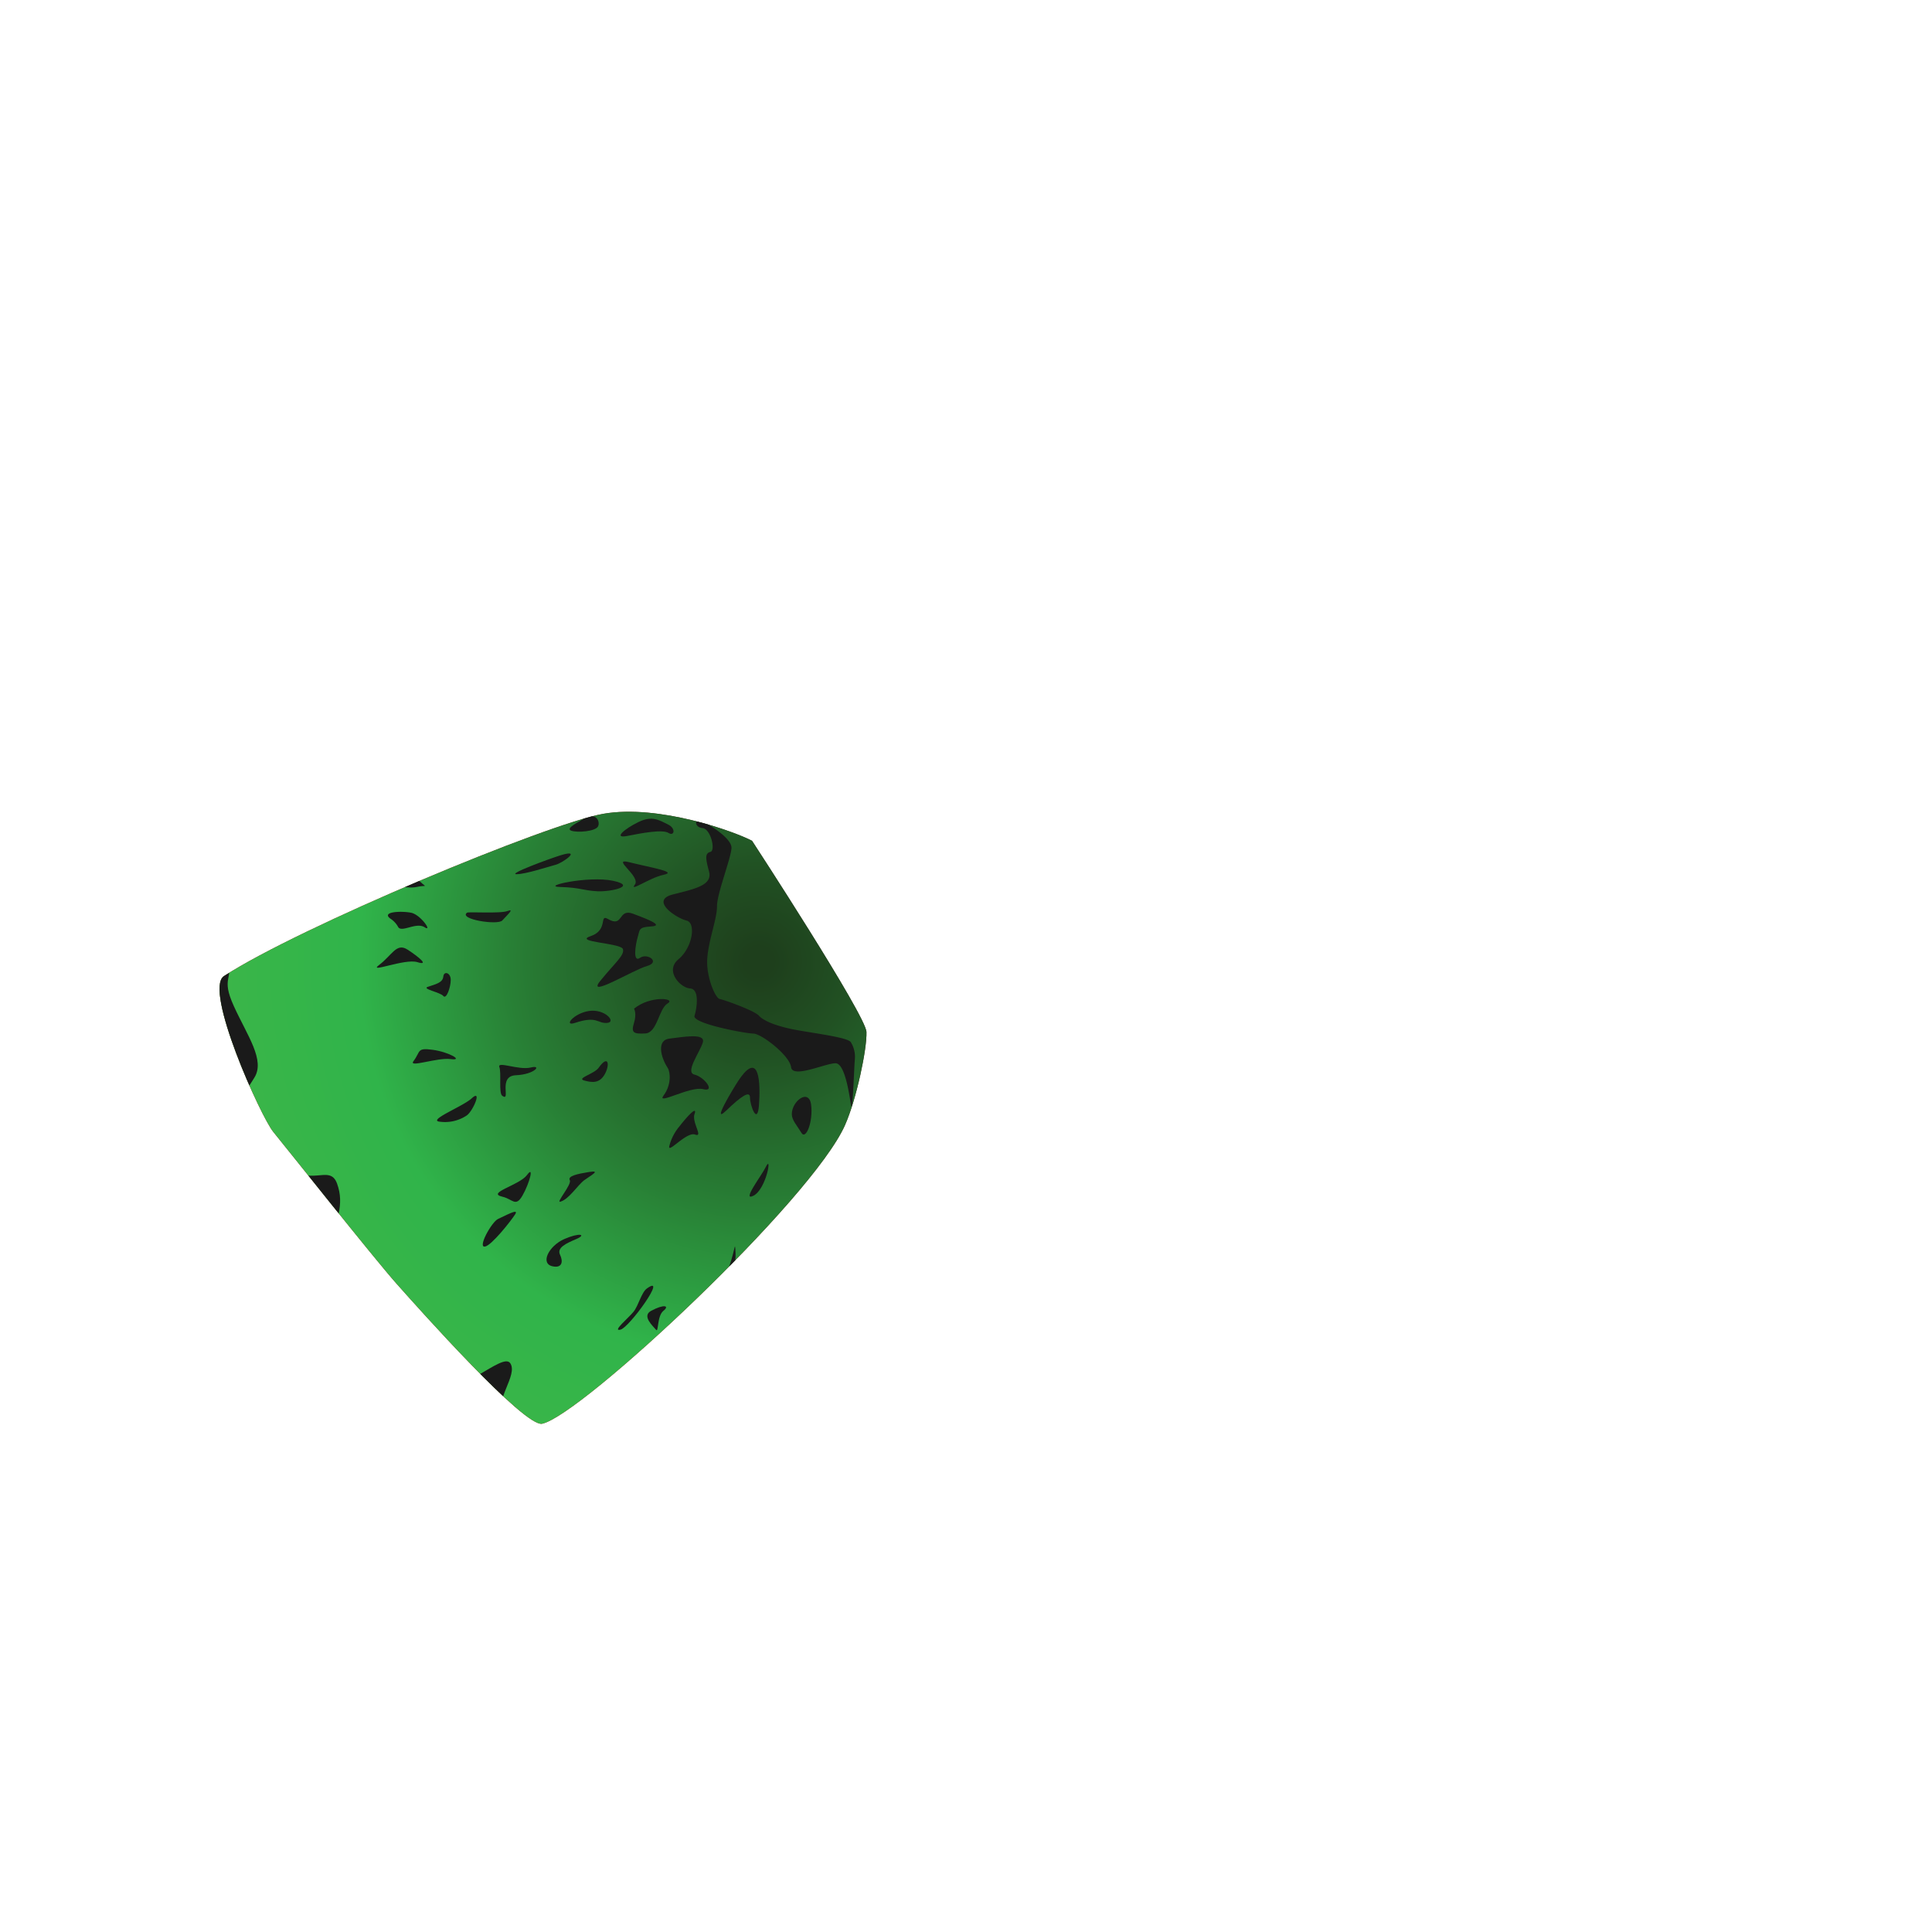 <svg id="Layer_1" data-name="Layer 1" xmlns="http://www.w3.org/2000/svg" xmlns:xlink="http://www.w3.org/1999/xlink" viewBox="0 0 500 500">
  <defs>
    <style>
      .cls-1 {
        fill: none;
      }

      .cls-2 {
        clip-path: url(#clip-path);
      }

      .cls-3 {
        fill: url(#RadRed);
      }

      .cls-4 {
        fill: url(#RadSimpleGreen);
      }

      .cls-5 {
        fill: #1a1a1a;
      }
    </style>
    <clipPath id="clip-path">
      <path class="cls-1" d="M194.64,217.61c-4.35-2.34-24.12-9.53-38.51-7s-78.68,29.31-98.17,42c-5.33,3.48,9.53,36.38,12.77,40.33s26.07,32.73,31.82,39.2,33.17,37.29,37.76,36.32c10.19-2.16,69.88-58,78.39-77.31,3-6.79,5.69-19.73,5.54-24.07S194.64,217.61,194.64,217.61Z"/>
    </clipPath>
    <radialGradient id="RadRed" cx="196.37" cy="248.83" r="188.23" gradientUnits="userSpaceOnUse">
      <stop offset="0.02" stop-color="#333"/>
      <stop offset="0.1" stop-color="#453132"/>
      <stop offset="0.24" stop-color="#732b2e"/>
      <stop offset="0.43" stop-color="#be2228"/>
      <stop offset="0.55" stop-color="#ed1c24"/>
      <stop offset="0.6" stop-color="#e51c24"/>
      <stop offset="0.66" stop-color="#cf1c23"/>
      <stop offset="0.75" stop-color="#aa1b21"/>
      <stop offset="0.85" stop-color="#781b1e"/>
      <stop offset="0.95" stop-color="#381a1b"/>
      <stop offset="1" stop-color="#1a1a1a"/>
    </radialGradient>
    <radialGradient id="RadSimpleGreen" cx="196.37" cy="248.83" r="188.23" gradientUnits="userSpaceOnUse">
      <stop offset="0.02" stop-color="#1e3f1c"/>
      <stop offset="0.13" stop-color="#215123"/>
      <stop offset="0.34" stop-color="#287f35"/>
      <stop offset="0.55" stop-color="#30b44a"/>
      <stop offset="0.7" stop-color="#38b549"/>
      <stop offset="0.92" stop-color="#4eb848"/>
      <stop offset="1" stop-color="#57b947"/>
    </radialGradient>
  </defs>
  <g id="tail">
    <g class="cls-2">
      <g id="tailColor">
        <ellipse id="TailColor-2" data-name="TailColor" class="cls-3" cx="196.37" cy="248.83" rx="183.06" ry="193.25"/>
        <ellipse id="TailColor-3" data-name="TailColor" class="cls-4" cx="196.37" cy="248.83" rx="183.06" ry="193.25"/>
      </g>
      <g id="tailPatHalfSnake">
        <path class="cls-5" d="M189.31,219.44c-.06,2.49-3.76,11.8-3.75,15.09s-2.12,8.52-2.51,13.36,2.11,10.45,3.19,10.64,9,3,10.17,4.33,4.64,2.83,10.25,3.8,13,1.94,13.56,3.1a7.22,7.22,0,0,1,1,4.56c-.2,2.41-.56,14.43-1,11.61s-1.56-10.56-3.88-10.75-11.23,4.06-11.61,1-7.68-8.66-9.75-8.69-15.85-2.6-15.24-4.6,1.37-6.92-1.14-7.08-6.65-4.54-3-7.57,4.59-9.42,2.07-10-9.68-5.23-3.48-6.77,10.25-2.5,9.29-6-1-4.66.38-5,.09-6-2.08-6.17-2.33-3,.46-1.5S189.36,217.27,189.31,219.44Z"/>
        <path class="cls-5" d="M191,279.82c-1.28,1.95-7,11.39-3.09,7.63s6.19-5.33,6.19-3.38,1.94,7.39,2.33,1.86S196.6,271.31,191,279.82Z"/>
        <path class="cls-5" d="M204.92,288.34c0-3.42,4.45-6.75,5-2.41s-1.35,9.18-2.51,7.25S204.92,289.89,204.92,288.34Z"/>
        <path class="cls-5" d="M173,213.44c-2.52-1.26-4.25-2.39-7.74-.71s-6.77,4.38-2.9,3.61,9.1-1.74,10.64-.78S174.92,214.4,173,213.44Z"/>
        <path class="cls-5" d="M162.73,223.11c6.15,1.54,12.69,2.52,9,3.29s-9,4.65-7.42,2.52S158.08,222,162.73,223.11Z"/>
        <path class="cls-5" d="M157.31,237.82c4.13,2.42,2.51-2.86,6.58-1.33s7.93,3.07,4.64,3.27-2.9.77-3.48,2.71-1.36,6.77.58,5.42S171,249,167.44,250s-15.94,8.6-12.07,3.83,6.28-6.58,5.85-8.19-13-1.82-8.36-3.37S155,236.47,157.31,237.82Z"/>
        <path class="cls-5" d="M164.08,261.05c4.26-3.49,11-2.71,8.7-1.36s-2.66,7.61-5.78,7.77-3.69-.22-2.92-2.73S164.08,261.05,164.08,261.05Z"/>
        <path class="cls-5" d="M172.78,276.34c-1.73-2.64-2.94-7.16.47-7.55s9.41-1.55,8.64,1-4.69,7.74-2.15,8.32,5.57,4.61,2.22,3.76-12.23,4.31-10.22,1.63S173.54,277.5,172.78,276.34Z"/>
        <path class="cls-5" d="M154.6,230.66c3.37.18,10.45-1.35,4.06-2.71s-18.87,1.46-13.69,1.6S150.92,230.47,154.6,230.66Z"/>
        <path class="cls-5" d="M151.11,211.88c-1.15.75-4.87,2.5-3.31,3.09s6.41.21,7-1.15S154.08,210,151.11,211.88Z"/>
        <path class="cls-5" d="M175.89,291.44c2.38-3.05,4.6-5.23,3.85-3.1s2.39,6.1.14,5.28-7.33,5.36-6.63,2.85A12.78,12.78,0,0,1,175.89,291.44Z"/>
        <path class="cls-5" d="M148.79,264.73c-3.06,1-.34-2.52,3.7-3.1s7.14,2.9,4.62,3.1S154.6,262.79,148.79,264.73Z"/>
        <path class="cls-5" d="M154.93,276.34c-1.14,1.6-5.82,2.71-3.75,3.29s4,.78,5.35-1.65S157.46,272.77,154.93,276.34Z"/>
        <path class="cls-5" d="M145,221.37c-3,.94-13.79,4.91-11.28,4.87s8.1-1.93,10.05-2.43S150.83,219.55,145,221.37Z"/>
        <path class="cls-5" d="M198.15,302.08c-1,2.09-6.39,9.07-3.1,7.34S199.93,298.38,198.15,302.08Z"/>
      </g>
      <g id="tailPatMidSnake">
        <path class="cls-5" d="M126.34,186.66c6,2.87,12.77,7,12.39,3.53s-8.13-6.72-12.39-7.41S110.86,179.24,126.34,186.66Z"/>
        <path class="cls-5" d="M112.79,194.64c2.5.26,6.19-1.65,7.94.83S104.86,193.82,112.79,194.64Z"/>
        <path class="cls-5" d="M120.15,203.24c2.06-1.31,4.51,2.45,2.71,3.87s-8.39,2.45-6.33,1.42,1.79-1.55-.39-2.71-1.93-2.33,1.68-1.23S118.73,204.15,120.15,203.24Z"/>
        <path class="cls-5" d="M102,228.6c2.29.09,4.84-2.23,6.68-.47s1.82.81-.87,1.42S98.66,228.46,102,228.6Z"/>
        <path class="cls-5" d="M101,237.72c-2.38-1.8,2.86-2,5.37-1.51s5.66,5.14,3.51,3.76-5.83,1.38-6.8,0A6,6,0,0,0,101,237.72Z"/>
        <path class="cls-5" d="M98.08,249.76c3.43-2.59,4.52-5.86,7.39-4S111.24,250,108,249,95.15,252,98.08,249.76Z"/>
        <path class="cls-5" d="M110.73,255.39c2.25-.74,3.84-1.12,4-2.66s1.92-1,1.92.87-1.12,5.13-1.92,4.16S109.05,255.93,110.73,255.39Z"/>
        <path class="cls-5" d="M107,274.64c1.92-2.54.78-3.53,5-2.95s8.13,2.86,4.64,2.4S105.63,276.43,107,274.64Z"/>
        <path class="cls-5" d="M122.08,284.25c-2.23,2.05-10.93,5.44-8.56,6a10.13,10.13,0,0,0,7.21-1.53C122.47,287.56,124.86,281.69,122.08,284.25Z"/>
        <path class="cls-5" d="M125.56,322.6c-2.11.47,1.7-6.44,3.38-7.16s5.5-2.91,4.38-1.17S127.31,322.21,125.56,322.6Z"/>
        <path class="cls-5" d="M130,309.7c2.68.61,3.43,2.81,5.21-.28s3.13-8,1.19-5.34S125.76,308.72,130,309.7Z"/>
        <path class="cls-5" d="M143.05,327.73c-3.38-.69-1-5.33,3-7.07s5.81-1.16,3.1,0-5.08,2.25-4.21,4.07S145.44,328.22,143.05,327.73Z"/>
        <path class="cls-5" d="M167.44,333.44c-1.43,1-2.18,4.39-3.45,6s-5.72,5.25-3.4,4.67S172.93,329.53,167.44,333.44Z"/>
        <path class="cls-5" d="M168.51,339.24c-2.53,1.36.56,4,1.26,4.9s.23-3.54,1.92-4.9S171.83,337.46,168.51,339.24Z"/>
        <path class="cls-5" d="M194.78,344.14c-5.88,3.12-5.66,3.81-3.86,4.78s4.18-.58,3.86,2.71.85,5.61,1.63,1.55S196.38,343.3,194.78,344.14Z"/>
        <path class="cls-5" d="M208.49,359.11c1.18,4-6.8-10.05-3.57-9.41s-.36-12.93,1.43-8.21S207.79,356.79,208.49,359.11Z"/>
        <path class="cls-5" d="M212.87,348.66c-2.18,1.64-2.79,1.55-1.11,3.61S214.36,347.54,212.87,348.66Z"/>
        <path class="cls-5" d="M232.79,339.5c-2.18,3.34-6.84,6.45-4.64,8.39a22.75,22.75,0,0,1,4.64,5.29c.9,1.55,2.07.38,1-1.81s-4.38-4.39-2.19-5.29S233.56,338.31,232.79,339.5Z"/>
        <path class="cls-5" d="M242,344.06c-1.16,1.77,5.29.6,4.65,3.57s-.13,5.43,1,2.07,2.19-8.91.9-7.75S242.6,343.07,242,344.06Z"/>
        <path class="cls-5" d="M145,311c2.2-.57,4.53-4.33,6.21-5.57s4.43-2.63,1.31-2.13-5.65,1.05-5.06,2.13S143.79,311.34,145,311Z"/>
        <path class="cls-5" d="M130,283.61c2.38,1.61-1.3-5.14,3.52-5.34s6.9-2.76,3.83-2-8.71-1.72-8.12-.13S129,282.94,130,283.61Z"/>
        <path class="cls-5" d="M192.85,338.45c-.73,1.42-7.48-2.89-5-8.5s2.32-9.87,2.51-5.61-2.39,7.72-.32,8.41S193.56,337.07,192.85,338.45Z"/>
        <path class="cls-5" d="M120.85,236.21c-2.2,1.71,8,3.3,9.15,2s3.31-3.2,1.37-2.45S121.24,235.9,120.85,236.21Z"/>
        <path class="cls-5" d="M144.76,185.76c1.64,1.52,4.51,1.74,5.72,3.68s5.52.19,2-1.84S142.47,183.63,144.76,185.76Z"/>
        <path class="cls-5" d="M236.53,332.75c-.87.31.37-2.13.55-3.41.42-3,.65-6.25-.48-6.72-1.62-.67,1.91-2.35,2.34,1.07s-1.5,3.45-.63,4.13S237.66,332.35,236.53,332.75Z"/>
        <path class="cls-5" d="M182.21,349.7c-1,2.14-3.74,11.5-2.84,12.33s.39-1.24.78-2.21,4.12-2.77,3-2.77S183.39,347.26,182.21,349.7Z"/>
        <path class="cls-5" d="M101.56,219.11c-2.72-.62-6.78-3-4-2.71s4.16,0,4,.65S104.92,219.89,101.56,219.11Z"/>
      </g>
      <g id="tailPatBlackEnd">
        <path class="cls-5" d="M128.94,158c-8.21-.45-28.15-4.35-32.41,0s-10.84,3.31-11.22,11.38-.88,17.53-4.65,19.5.9,7.61-1.23,9.83-3.4,2-12.32,6.24-10.52,6.54-10.29,11-4.1,15.42-5.22,21,5.84,4.74,7.38,10.76-1.93,5.05,1.55,12.7,8.19,14,5.26,18.55S59,290.08,62.08,294.34s5.42-.39,11.61,6.58,11.62,0,13.55,5.42S87.33,315.48,84,327s-2.07,12.32,3.26,14.59,11.26,9.3,16.28,9.3,7.72,0,11.21,5.8,15.3-7,17.32-3.87-4.22,9.43-2.05,14.27,9.09,9,9.49,13.21,10.12,6.59,14.94,2.71,8.68-18.16,11-14.5,3.23,10.63,7.42,11.41,11.86-15,19.25-13.52,7.36,12.36,12.21,11.19,1.73-5.37,12-3.26,18,7.52,22.48,4,5.25-15.38,11.42-13.11,17.35,2.9,17.09-3.2-11.73-5.17-8.81-16.11,14,1.13,14,1.13l3.69,27.25-37.35,31.14-74.31,32.9L94.21,401.61,51.47,368.48,23,301.31,14,232.5l14.18-60,36.94-42.37,45.4,7.46Z"/>
      </g>
      <g id="tailLyre">
        <path class="cls-1" d="M196.41,219s-6-6.22-27-11.4c-8.09-2-46.4-1.21-61.36-2s-73.85-13.7-72.56-10.09,60.69,28.68,65.59,56,7.24,41.82,19.35,53.94,32.49,26.54,38.71,29.93c23.43,12.78,2.58,74.71,8.26,77.81S194,371.76,206.6,333.05s19.55-63.49,17.65-72.52S196.41,219,196.41,219Z"/>
      </g>
      <g id="tailRound">
        <path class="cls-1" d="M194.21,219.39s-18.59-16.49-72.71,3c-30.55,11-45.32,32.67-49.35,54.8-.43,2.4.33,4.79.14,7.18-.15,2-1.31,4-1.31,5.93a74.17,74.17,0,0,0,1.47,14.55c.54,2.71.16,4.28,1,6.83.75,2.29,3.76,4.52,4.72,6.65.8,1.78.59,4.57,1.53,6.22a63.68,63.68,0,0,0,4.51,6.82c.77,1,2.66,1,3.51,2,1.69,2,2.44,5,4.4,6.92,1.72,1.66,3.55,3.28,5.47,4.82,2.69,2.18,5.57,3.15,8.6,5,1.09.67,2.21,2.4,3.34,3a75.52,75.52,0,0,0,7.69,3.7c2.08.86,5.28.56,7.44,1.22.9.28.73,1.61,1.64,1.85,20.17,5.32,43.26,1.47,63.61-20.48,25.63-27.65,32.38-49.49,34.62-73S194.21,219.39,194.21,219.39Z"/>
      </g>
      <g id="tailVeil">
        <path class="cls-1" d="M195.81,218.75c-2.88-2.64-2.4-6-51.54-11.75s-77.68-12-83.91-11.5S41.42,207,39.51,215.39s-8.39,7.43-7,13.43,9.83,10.31,9.35,12.7-6.71,9.83-2.63,14.63,5.75,4.55,4.55,12.94,6.23,15.82,6.47,19.42-1.2,7.19,4.56,7.91-10.07,13.66-1.2,22.06,15.1,11.74,16.06,17.74,4.8,13.9,8.87,15.34,8.15,9.83,9.35,13.42,3.36,8.87,6.95,8.39,6.47,2.64,7,5.76,5.28,8.39,10.07,9.11,3.84,4.07,2.4,7.19-3.12,9.59,3.84,9.59,11.26-4.08,14.86-1,2.4,8.63,6.71,9.11,12.47-3.84,12.23.72-1,12.7,3.59,8.15,15.11-22.06,16.3-19.42-1.19,9.59,4.8-1.92,21.57-36.2,29.72-59.21,15.59-55.38,16.31-62.57,2.87-17.5,2.87-17.5Z"/>
      </g>
      <g id="tailSpear">
        <path class="cls-1" d="M197.71,219.85s-17.07-15.13-66.75,2.76c-28.05,10.11-39.61,25-43.31,45.31-.4,2.2.31,4.4.13,6.59-.15,1.82-1.2,3.64-1.2,5.45a67.54,67.54,0,0,0,1.34,13.35c.5,2.49.15,3.93.91,6.27.69,2.11,1,7.88,1.93,9.84.73,1.64.74,5.05-.82,10.14-.92,3-22.16,24-22.59,26.51-.37,2.2-13.66,18.05-12.88,19C56,366.88,71,354.21,74.61,354.24c2.21,0,21.5-13.89,28.86-15.52,3.52-.78,10.64-.58,13.42,1.13,1,.62,10.58.07,11.62.64,2.28,1.25,5.64.4,8.07,1.4,1.9.79,4.84.51,6.82,1.12.83.26.67,1.48,1.51,1.7,18.52,4.88,30.15,5.48,48.84-14.67,23.52-25.38,29.72-45.43,31.77-67S197.71,219.85,197.71,219.85Z"/>
      </g>
      <g id="tailHalfmoon">
        <path class="cls-1" d="M269.08,366.75c-4.55,4.21-11.25,13.4-16.48,16.26-5.43,3-13.88.46-19.43,2.69-5.72,2.3-13.66-3.31-19.45-1.77-5.95,1.58-10.49,7.13-16.45,7.91s-11.93,9.8-18,9.77-11.81-9.51-17.8-10.37-14.24,6.78-20.07,5.08-8.54-12.71-14.1-15.23a125.88,125.88,0,0,1-16-8.1c-5.07-3.24-6.88-10-11.57-14s-13.44-2.9-17.57-7.49c-4-4.43-10.44-7.42-14-12.5s-3.22-12.8-6-18.18C59.33,315.27,54.06,310.74,52,305s4.93-14.06,3.59-20-7.79-10.77-8.31-16.88-7.49-12.53-7.18-18.68,7.47-11.87,8.61-17.93.2-12.76,2.16-18.63A144.18,144.18,0,0,1,58,195.55c2.7-5.48,12.45-6.67,15.91-11.85s.85-14.45,5-19.15,5.85-12.08,10.53-16.25c4.52-4,9.06.32,15.28-.57,7-1,90,69.88,90,69.88l29.6,49.47s35.52,72.68,38.1,79.9S273.38,362.78,269.08,366.75Z"/>
      </g>
    </g>
  </g>
</svg>
